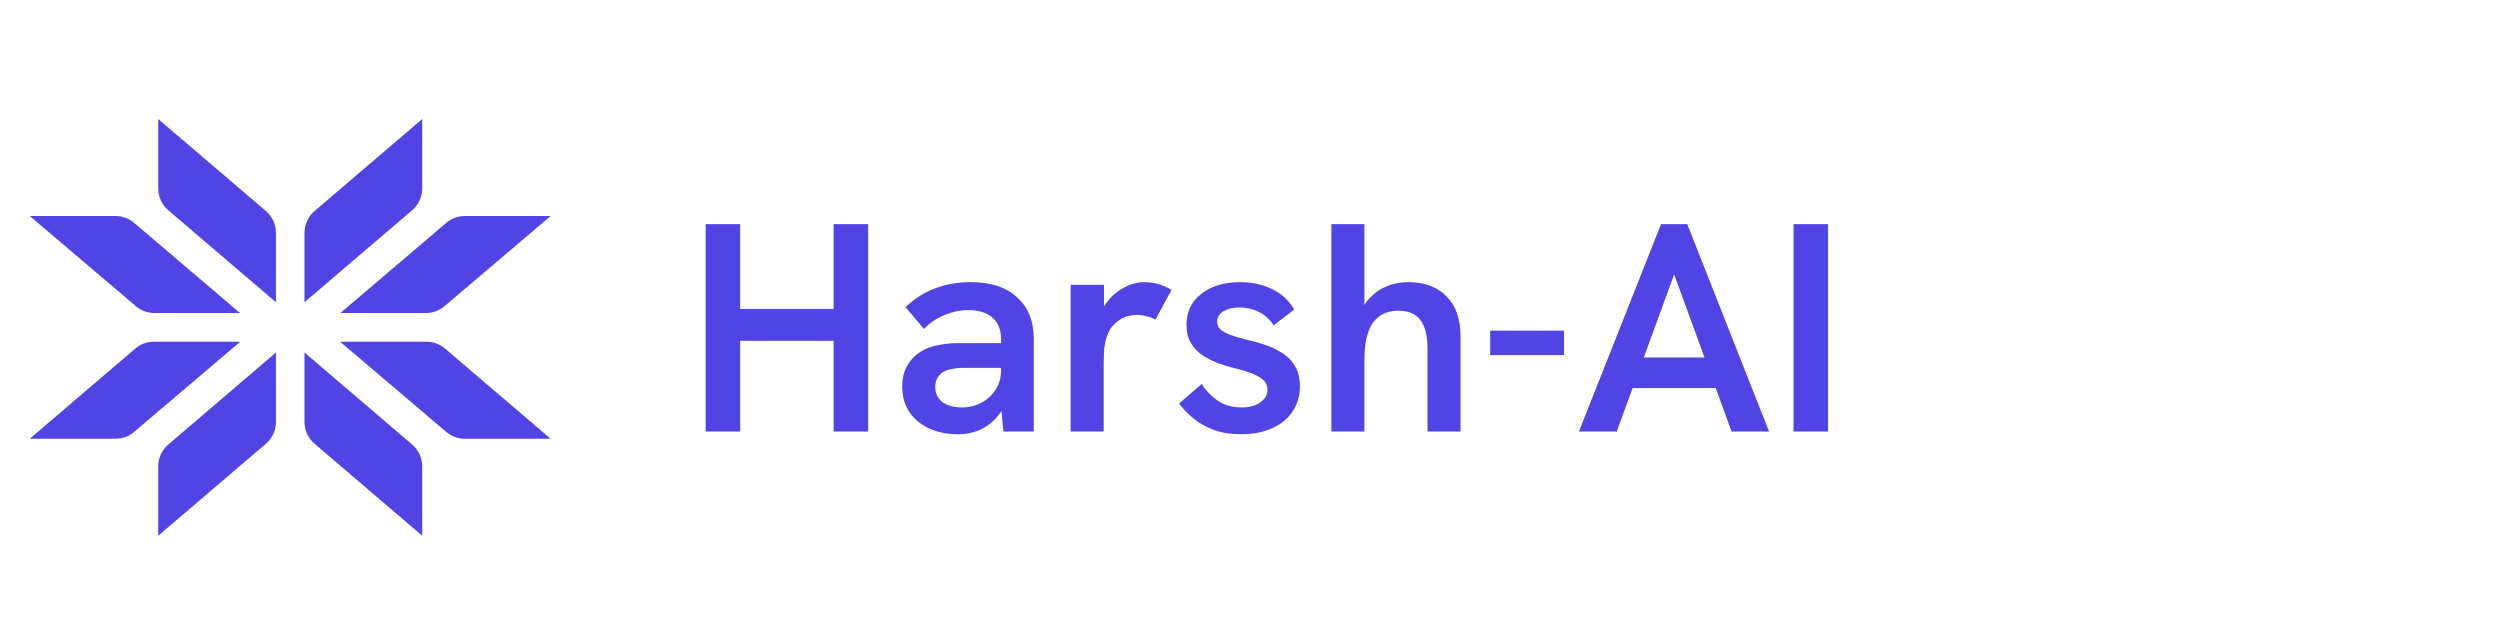 <svg width="168" height="43" viewBox="0 0 168 43" fill="none" xmlns="http://www.w3.org/2000/svg">
<path d="M47.42 29V15.06H49.74V20.76H56.02V15.06H58.34V29H56.02V22.9H49.74V29H47.42ZM67.43 29L67.269 27.34V22.78C67.269 22.14 67.076 21.66 66.689 21.34C66.303 21.007 65.763 20.84 65.07 20.84C64.536 20.84 64.01 20.947 63.489 21.16C62.983 21.36 62.516 21.673 62.09 22.1L60.849 20.64C61.489 20.04 62.169 19.613 62.889 19.36C63.609 19.093 64.396 18.96 65.249 18.96C66.583 18.96 67.616 19.3 68.35 19.98C69.096 20.647 69.469 21.58 69.469 22.78V29H67.43ZM64.37 29.18C63.636 29.18 62.983 29.047 62.41 28.78C61.849 28.513 61.41 28.14 61.09 27.66C60.783 27.18 60.63 26.62 60.63 25.98C60.63 25.433 60.743 24.96 60.969 24.56C61.209 24.16 61.516 23.847 61.889 23.62C62.209 23.42 62.583 23.28 63.01 23.2C63.436 23.107 63.883 23.06 64.35 23.06H67.45V24.72H64.669C64.43 24.72 64.189 24.747 63.95 24.8C63.709 24.84 63.496 24.92 63.309 25.04C63.176 25.147 63.063 25.28 62.969 25.44C62.889 25.6 62.849 25.787 62.849 26C62.849 26.427 63.01 26.767 63.33 27.02C63.663 27.26 64.103 27.38 64.65 27.38C65.129 27.38 65.563 27.273 65.95 27.06C66.35 26.847 66.669 26.553 66.909 26.18C67.15 25.807 67.269 25.387 67.269 24.92L67.95 26.02C67.79 26.713 67.536 27.3 67.189 27.78C66.843 28.247 66.43 28.6 65.95 28.84C65.469 29.067 64.943 29.18 64.37 29.18ZM71.948 29V19.14H74.188V21.8L73.768 21.86C73.835 21.287 74.028 20.787 74.348 20.36C74.668 19.92 75.055 19.58 75.508 19.34C75.975 19.087 76.435 18.96 76.888 18.96C77.208 18.96 77.515 19 77.808 19.08C78.102 19.16 78.408 19.293 78.728 19.48L77.648 21.48C77.502 21.387 77.308 21.313 77.068 21.26C76.842 21.193 76.622 21.16 76.408 21.16C76.128 21.16 75.848 21.213 75.568 21.32C75.302 21.427 75.062 21.593 74.848 21.82C74.635 22.033 74.475 22.313 74.368 22.66C74.302 22.847 74.248 23.093 74.208 23.4C74.182 23.693 74.168 24.107 74.168 24.64V29H71.948ZM83.414 29.18C82.707 29.18 82.081 29.08 81.534 28.88C80.987 28.667 80.527 28.4 80.154 28.08C79.781 27.76 79.474 27.44 79.234 27.12L80.754 25.8C81.007 26.213 81.354 26.58 81.794 26.9C82.247 27.22 82.794 27.38 83.434 27.38C83.967 27.38 84.387 27.267 84.694 27.04C85.014 26.813 85.174 26.533 85.174 26.2C85.174 25.907 85.074 25.68 84.874 25.52C84.674 25.347 84.414 25.2 84.094 25.08C83.774 24.96 83.421 24.853 83.034 24.76C82.661 24.667 82.281 24.553 81.894 24.42C81.507 24.273 81.147 24.093 80.814 23.88C80.494 23.667 80.234 23.393 80.034 23.06C79.834 22.727 79.734 22.313 79.734 21.82C79.734 20.953 80.067 20.26 80.734 19.74C81.401 19.22 82.274 18.96 83.354 18.96C84.127 18.96 84.834 19.113 85.474 19.42C86.114 19.727 86.614 20.187 86.974 20.8L85.594 21.86C85.327 21.46 84.994 21.16 84.594 20.96C84.194 20.76 83.761 20.66 83.294 20.66C82.867 20.66 82.507 20.747 82.214 20.92C81.934 21.093 81.794 21.32 81.794 21.6C81.794 21.813 81.861 21.987 81.994 22.12C82.127 22.253 82.334 22.373 82.614 22.48C82.894 22.587 83.247 22.693 83.674 22.8C84.074 22.893 84.487 23.007 84.914 23.14C85.341 23.273 85.734 23.453 86.094 23.68C86.467 23.893 86.767 24.187 86.994 24.56C87.234 24.92 87.354 25.387 87.354 25.96C87.354 26.6 87.187 27.167 86.854 27.66C86.534 28.14 86.074 28.513 85.474 28.78C84.887 29.047 84.201 29.18 83.414 29.18ZM89.468 29V15.06H91.688V21.32L91.288 21.42C91.461 20.847 91.715 20.38 92.048 20.02C92.395 19.66 92.788 19.393 93.228 19.22C93.668 19.047 94.135 18.96 94.628 18.96C95.735 18.96 96.595 19.28 97.208 19.92C97.835 20.547 98.148 21.447 98.148 22.62V29H95.928V23.44C95.928 22.56 95.768 21.913 95.448 21.5C95.128 21.087 94.635 20.88 93.968 20.88C93.221 20.88 92.655 21.147 92.268 21.68C91.881 22.213 91.688 23.053 91.688 24.2V29H89.468ZM100.14 23.86V22.22H105.1V23.86H100.14ZM106.103 29L111.623 15.06H113.383L118.883 29H116.363L112.503 18.44L108.643 29H106.103ZM109.543 26.08L110.263 24.02H114.723L115.483 26.08H109.543ZM120.525 29V15.06H122.845V29H120.525Z" fill="#5044E5"/>
<g clip-path="url(#clip0_2116_13)">
<path d="M10.633 8L17.867 14.18C18.296 14.547 18.544 15.086 18.544 15.653V20.31L11.31 14.13C10.88 13.763 10.633 13.225 10.633 12.658V8Z" fill="#5044E5"/>
<path d="M10.633 36L17.867 29.82C18.296 29.453 18.544 28.914 18.544 28.347V23.689L11.31 29.87C10.88 30.237 10.633 30.775 10.633 31.342V36Z" fill="#5044E5"/>
<path d="M2 14.517L9.136 20.579C9.482 20.873 9.92 21.034 10.372 21.034H16.127L9.009 14.973C8.663 14.678 8.224 14.517 7.77 14.517H2Z" fill="#5044E5"/>
<path d="M2 29.482L9.092 23.424C9.438 23.127 9.878 22.965 10.332 22.965H16.144L9.008 29.027C8.662 29.321 8.224 29.482 7.772 29.482H2Z" fill="#5044E5"/>
<path d="M28.372 8L21.138 14.18C20.709 14.547 20.461 15.086 20.461 15.653V20.31L27.695 14.13C28.124 13.763 28.372 13.225 28.372 12.658V8Z" fill="#5044E5"/>
<path d="M28.372 36L21.138 29.82C20.709 29.453 20.461 28.914 20.461 28.347V23.689L27.695 29.87C28.124 30.237 28.372 30.775 28.372 31.342V36Z" fill="#5044E5"/>
<path d="M37.002 14.517L29.866 20.579C29.52 20.873 29.082 21.034 28.63 21.034H22.875L29.993 14.973C30.339 14.678 30.778 14.517 31.231 14.517H37.002Z" fill="#5044E5"/>
<path d="M36.999 29.482L29.908 23.424C29.561 23.127 29.121 22.965 28.667 22.965H22.855L29.991 29.027C30.337 29.321 30.775 29.482 31.228 29.482H36.999Z" fill="#5044E5"/>
</g>
<defs>
<clipPath id="clip0_2116_13">
<rect width="35" height="28" fill="white" transform="translate(2 8)"/>
</clipPath>
</defs>
</svg>
